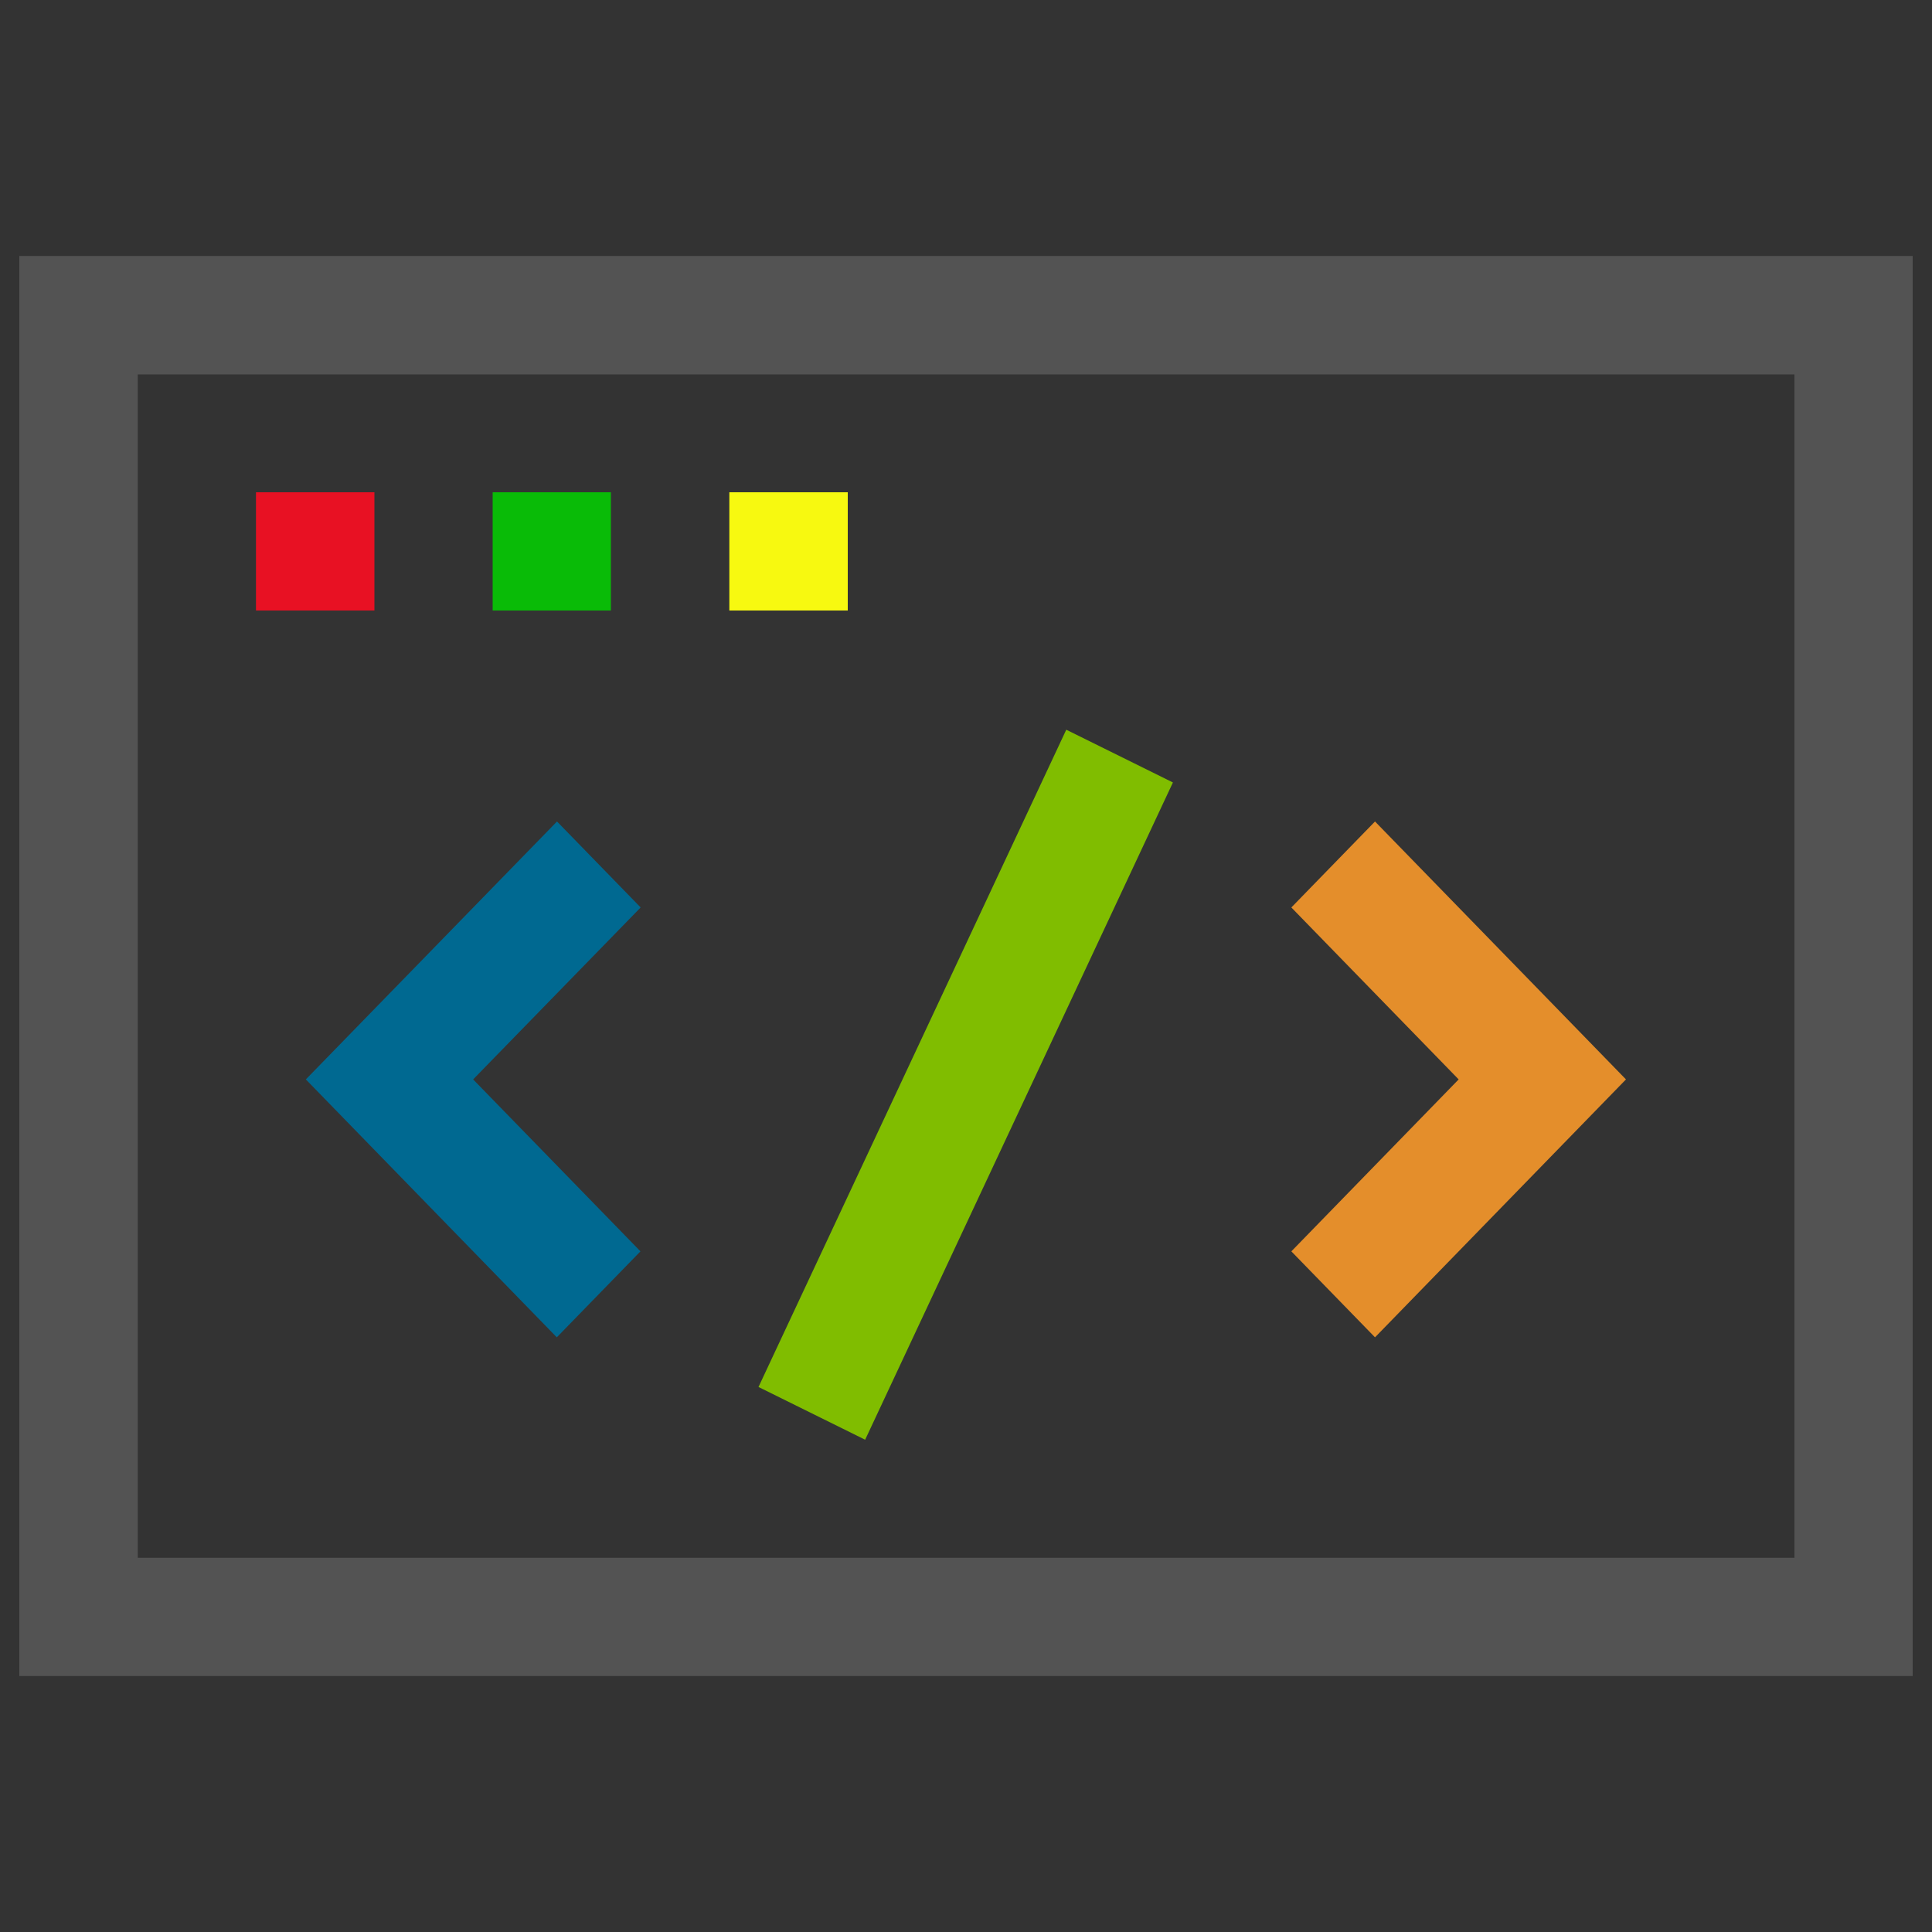 <?xml version="1.0" encoding="utf-8"?>
<!-- Generator: Adobe Illustrator 22.1.0, SVG Export Plug-In . SVG Version: 6.00 Build 0)  -->
<svg version="1.1" id="图层_1" xmlns="http://www.w3.org/2000/svg" xmlns:xlink="http://www.w3.org/1999/xlink" x="0px" y="0px"
	 viewBox="0 0 1000 1000" style="enable-background:new 0 0 1000 1000;" xml:space="preserve">
<rect x="0" y="0" width="1000" height="1000" fill="#333333" stroke="none"/>
<style type="text/css">
	.st0{fill:#535353;}
	.st1{fill:#006991;}
	.st2{fill:#E48E2B;}
	.st3{fill:#80BD00;}
	.st4{fill:#E81123;}
	.st5{fill:#09BB07;}
	.st6{fill:#F7F910;}
</style>
<path class="st0" d="M928.8,806.3H71.3V193.8h857.5 M990,132.5H10v735h980V132.5L990,132.5z"/>
<path class="st1" d="M331.6,469.7l-43.3-44.5l-130,133.5l43.3,44.5l86.6,89l43.3-44.5l-86.6-89L331.6,469.7z"/>
<path class="st2" d="M711.7,425.2l-43.3,44.5l86.6,89l-86.6,89l43.3,44.5l86.6-89l43.3-44.5L711.7,425.2z"/>
<path class="st3" d="M447.8,745.2l-55.2-27.3l159.3-340.2l55.2,27.3L447.8,745.2z"/>
<path class="st4" d="M132.5,254.8h61.3V316h-61.3V254.8z"/>
<path class="st5" d="M255,254.8h61.2V316H255V254.8z"/>
<path class="st6" d="M377.5,254.8h61.3V316h-61.3V254.8z"/>
</svg>
